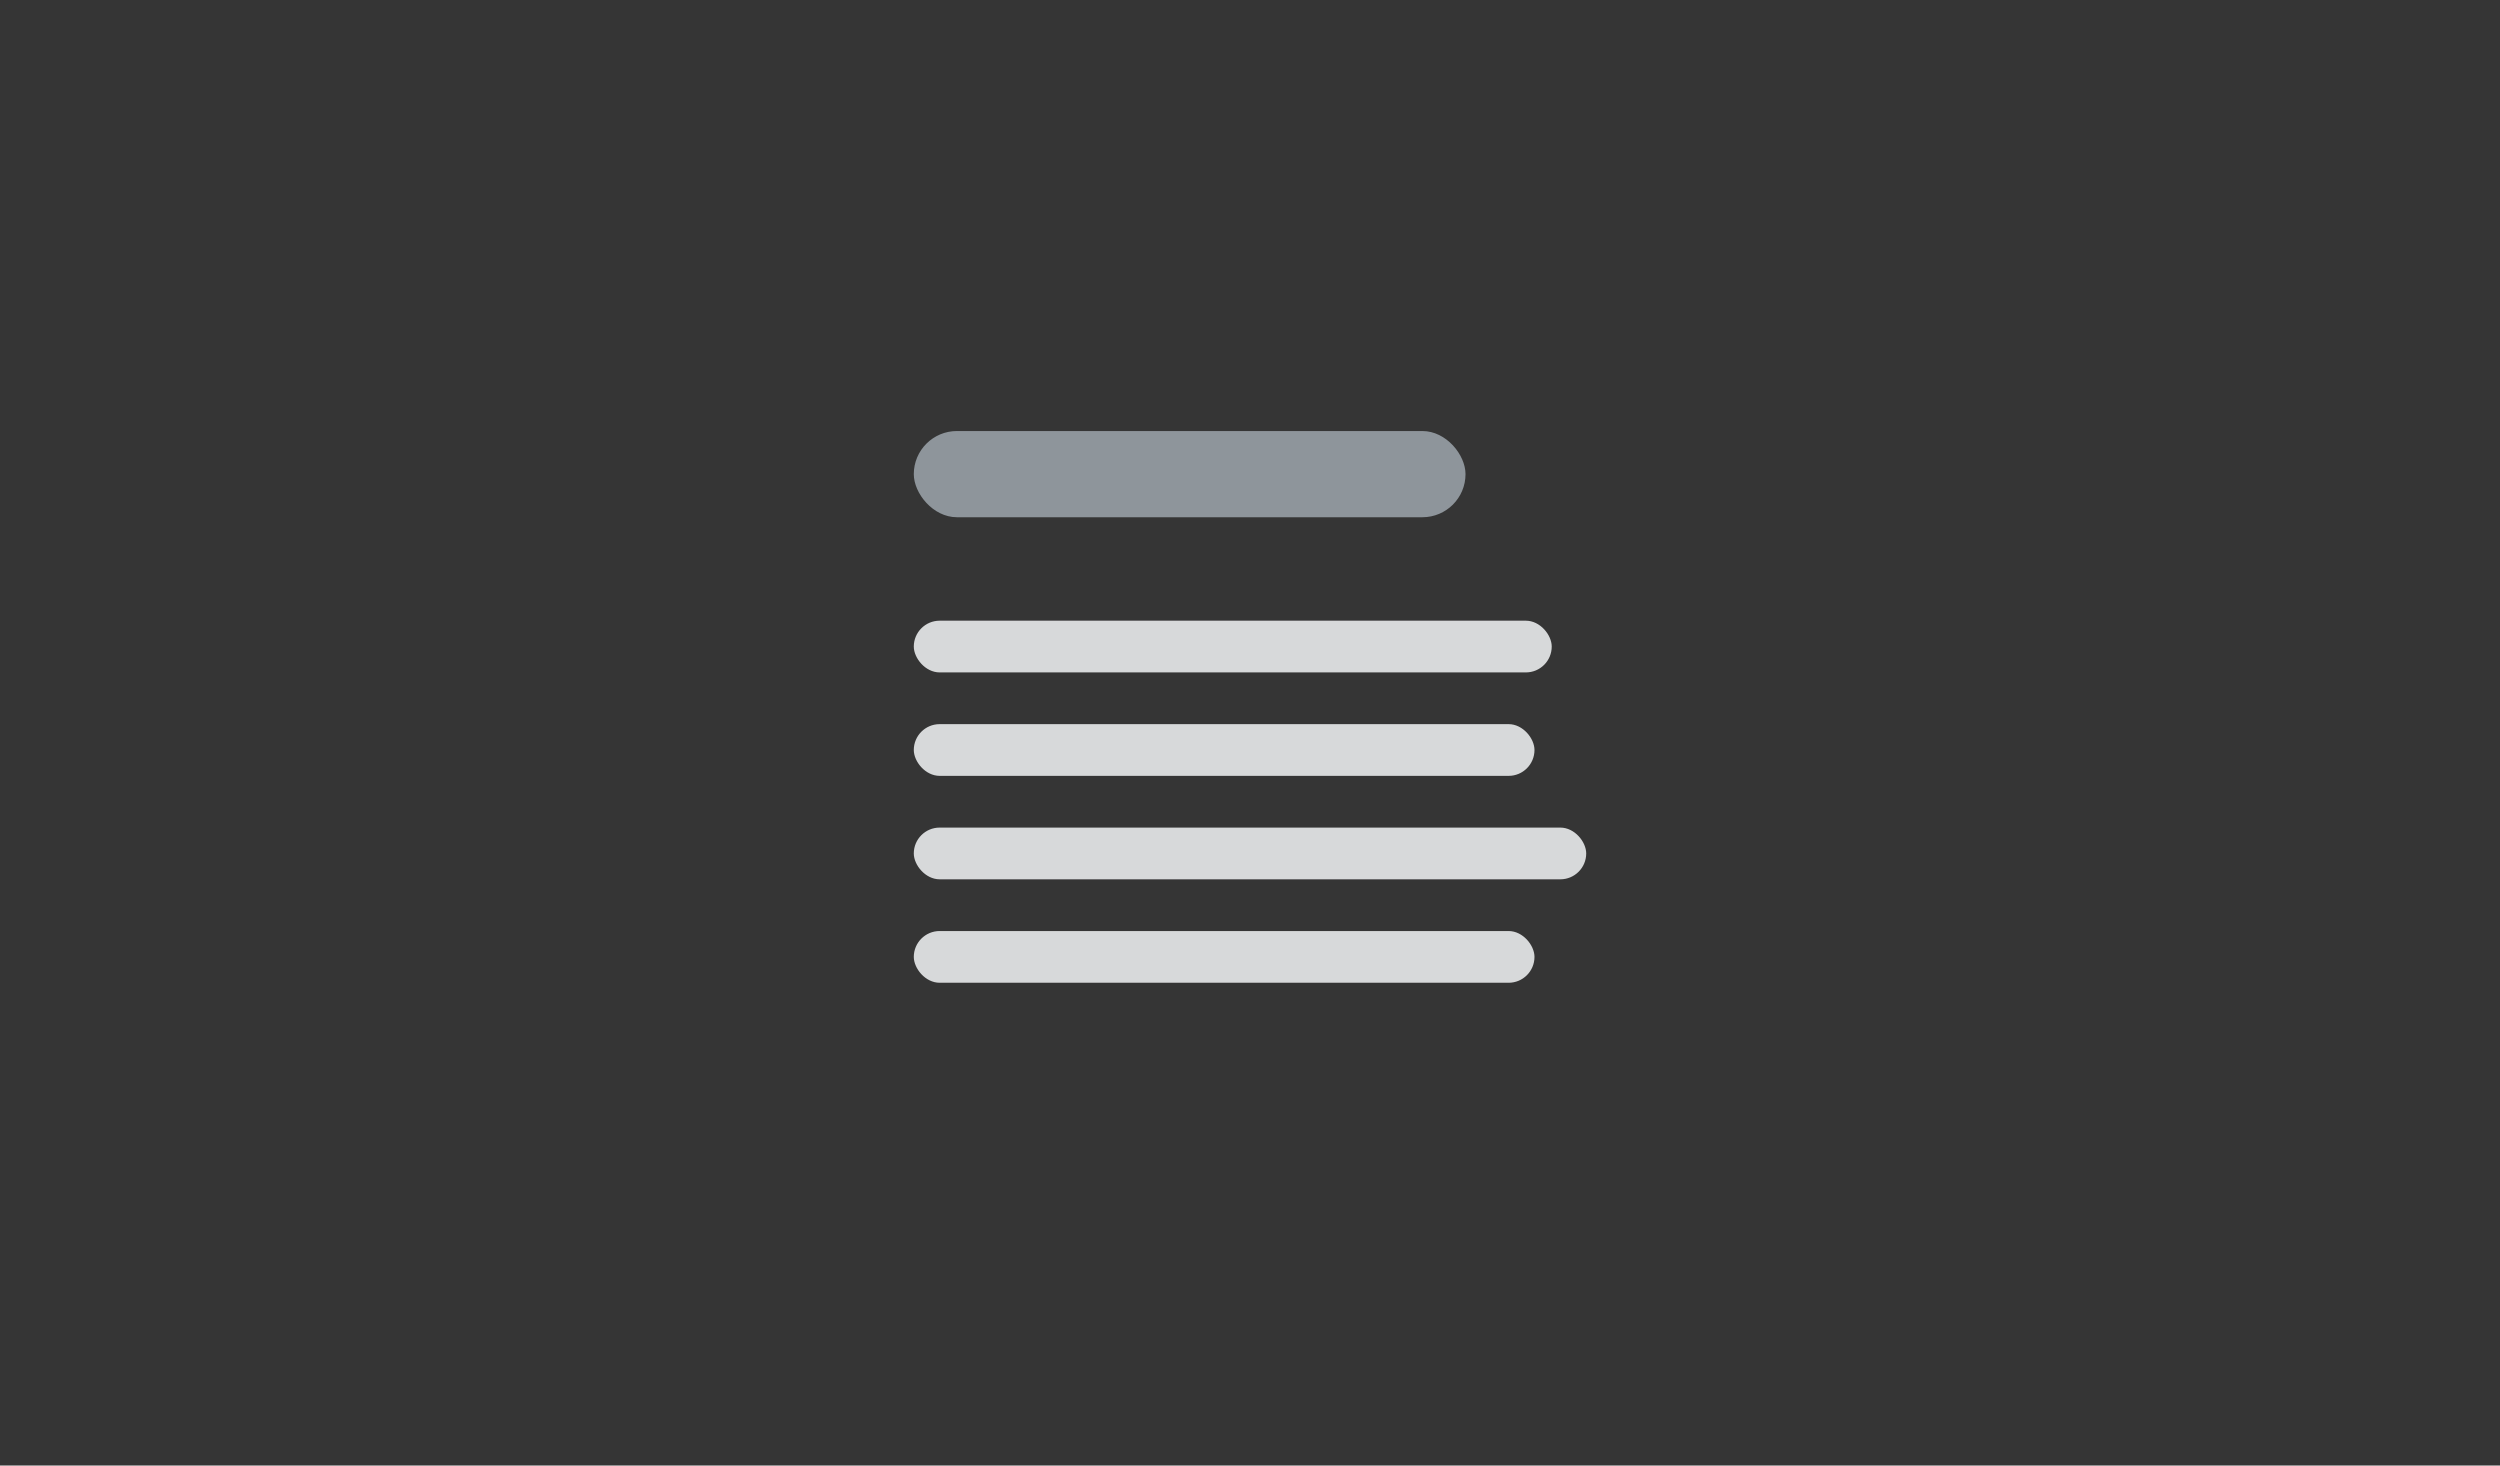 <?xml version="1.0" encoding="UTF-8"?>
<svg width="145px" height="85px" viewBox="0 0 145 85" version="1.1" xmlns="http://www.w3.org/2000/svg" xmlns:xlink="http://www.w3.org/1999/xlink">
    <rect x="0" y="0" width="145" height="85" fill="#333333" stroke="none"/>
    <!-- Generator: Sketch 50.2 (55047) - http://www.bohemiancoding.com/sketch -->
    <title>text</title>
    <desc>Created with Sketch.</desc>
    <defs>
        <rect id="path-1" x="0" y="0" width="145" height="85"></rect>
    </defs>
    <g id="Page-1" stroke="none" stroke-width="1" fill="none" fill-rule="evenodd">
        <g id="Artboard" transform="translate(-279, -658)">
            <g id="text" transform="translate(279, 658)">
                <mask id="mask-2" fill="white">
                    <use xlink:href="#path-1"></use>
                </mask>
                <use id="Rectangle-4" fill-opacity="0.01" fill="#FFFFFF" xlink:href="#path-1"></use>
                <g id="Group-6" mask="url(#mask-2)">
                    <g transform="translate(53, 25)">
                        <rect id="Rectangle-2-Copy-2" fill="#D7D9DA" x="0" y="17" width="36" height="3" rx="1.5"></rect>
                        <rect id="Rectangle-2-Copy-10" fill="#D7D9DA" x="0" y="11" width="37" height="3" rx="1.5"></rect>
                        <rect id="Rectangle-2-Copy-3" fill="#D7D9DA" x="0" y="23" width="39" height="3" rx="1.5"></rect>
                        <rect id="Rectangle-2-Copy-12" fill="#D7D9DA" x="0" y="29" width="36" height="3" rx="1.5"></rect>
                        <rect id="Rectangle-2-Copy" fill="#8E959B" x="0" y="0" width="32" height="5" rx="2.5"></rect>
                    </g>
                </g>
            </g>
        </g>
    </g>
</svg>